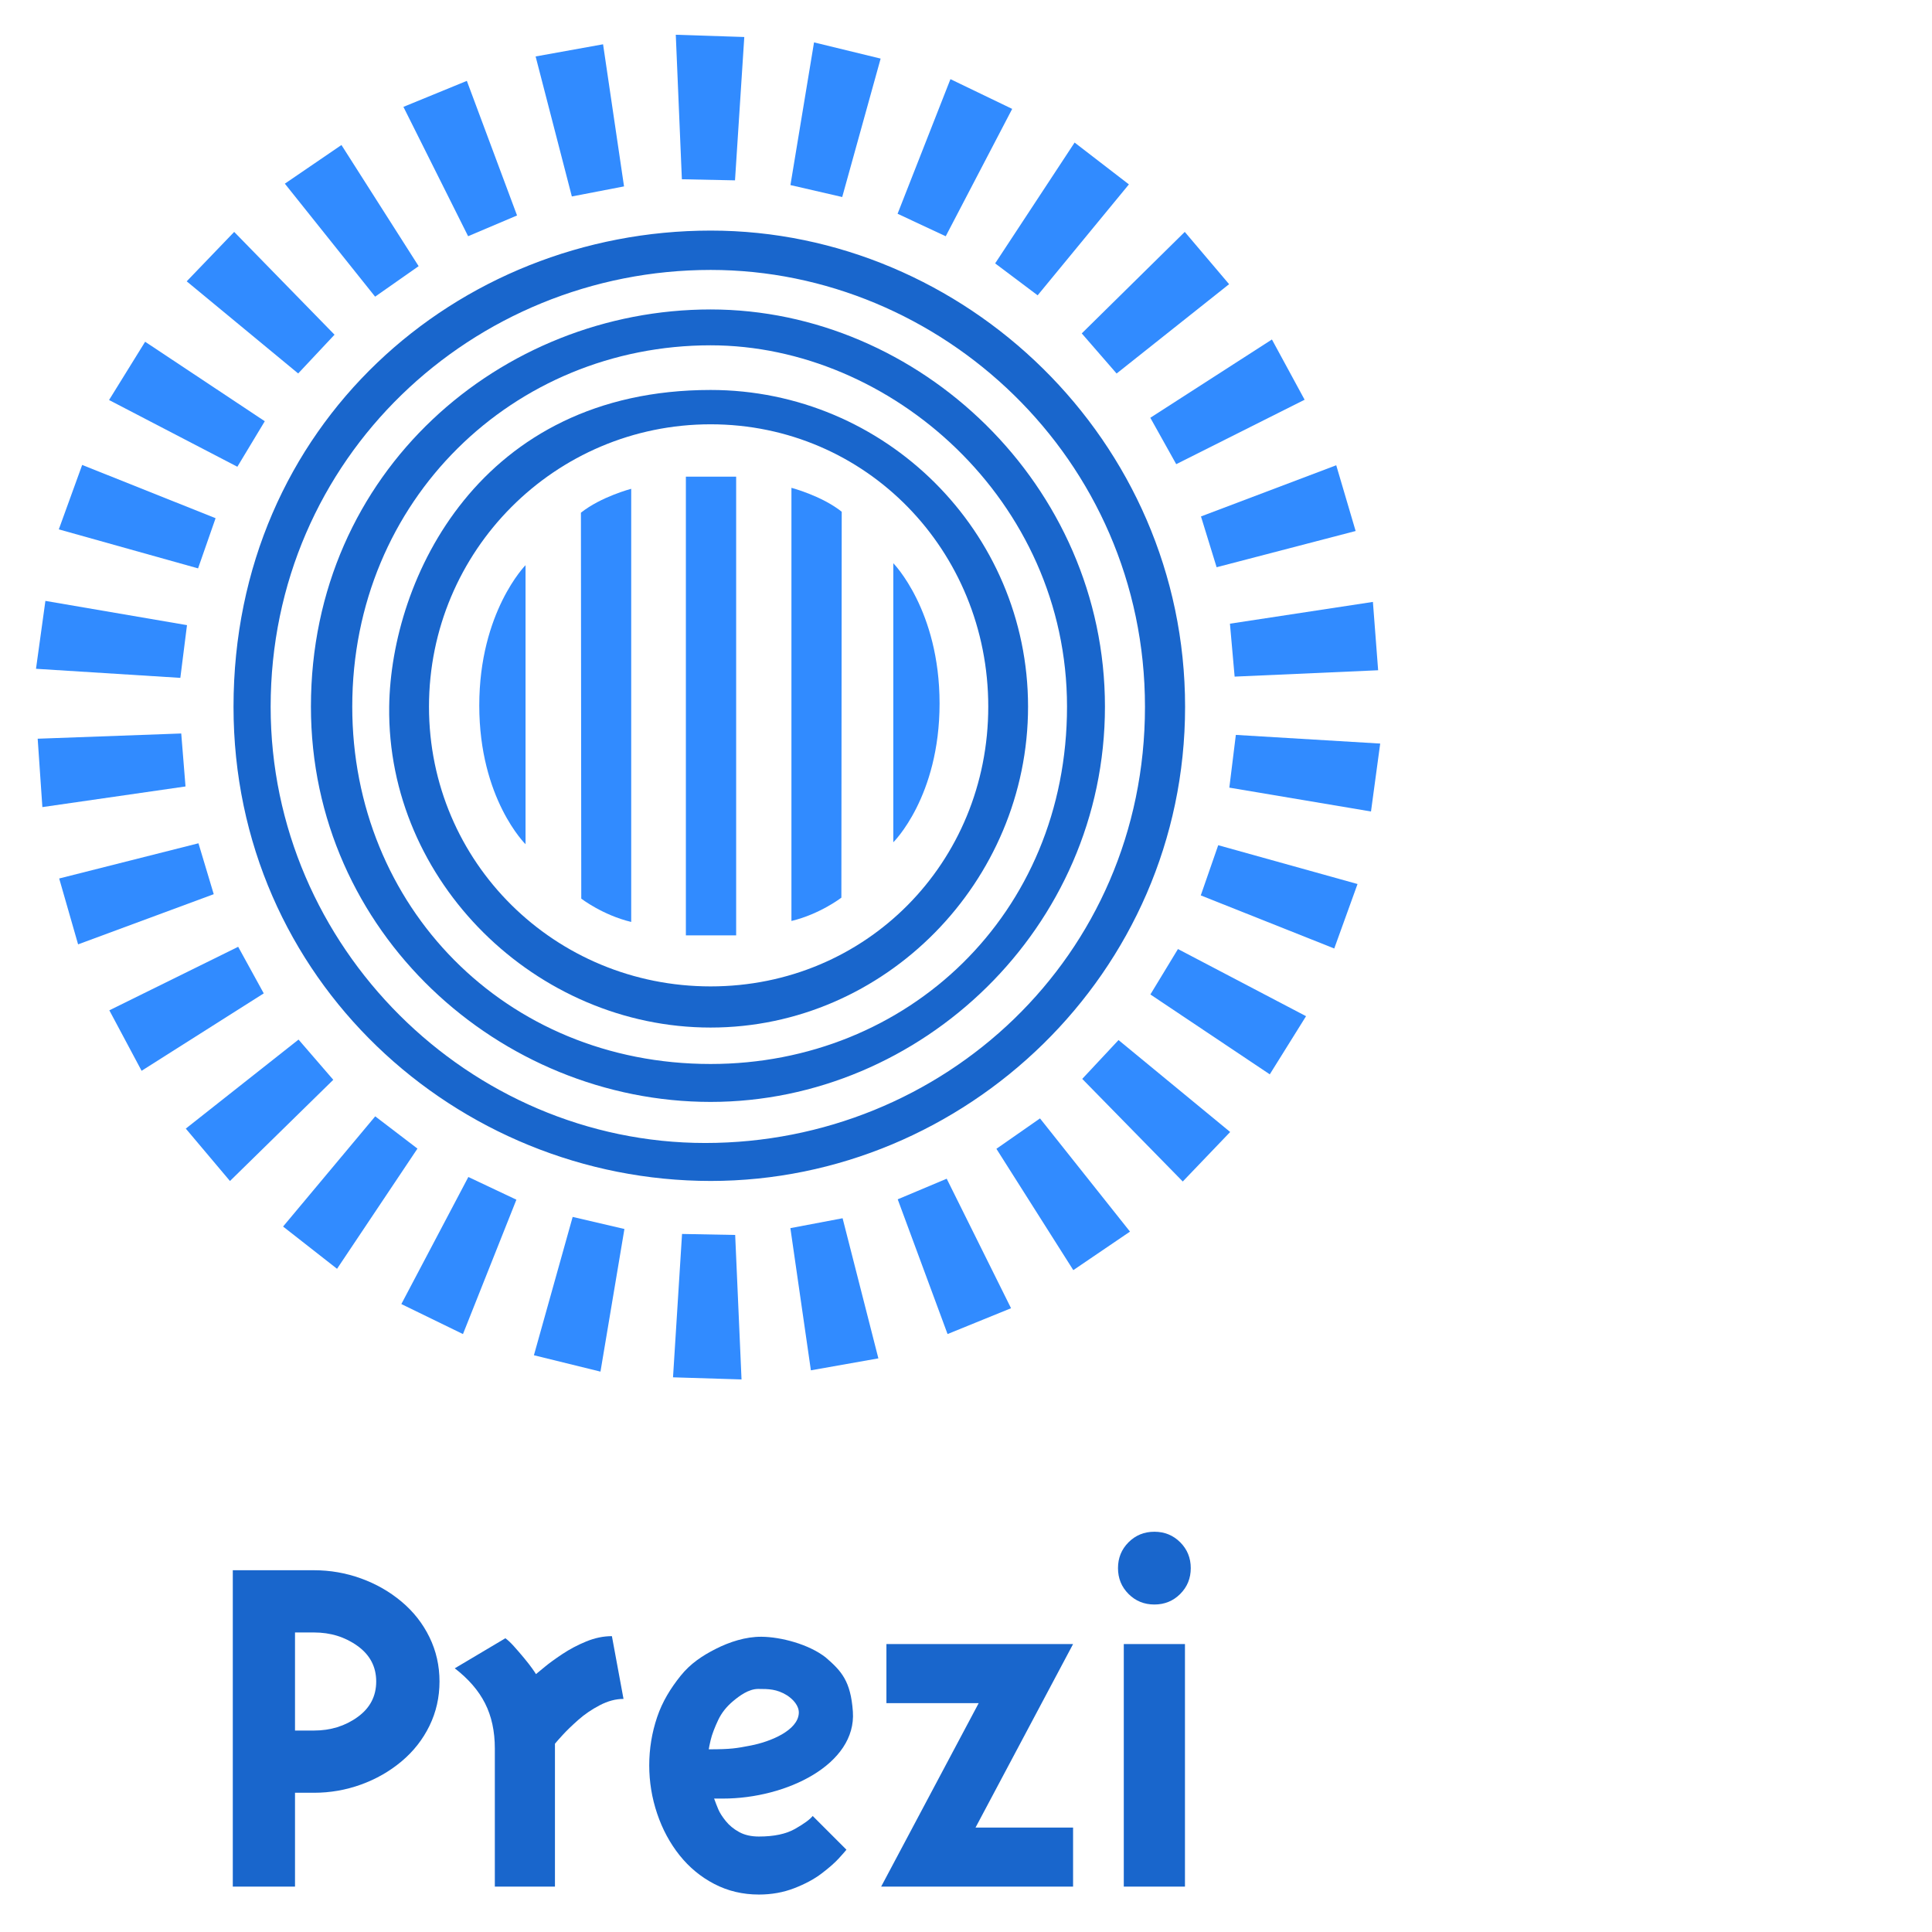 <svg viewBox="180 300 600 200"  xmlns:dc="http://purl.org/dc/elements/1.1/" xmlns:cc="http://creativecommons.org/ns#" xmlns:rdf="http://www.w3.org/1999/02/22-rdf-syntax-ns#" xmlns:svg="http://www.w3.org/2000/svg" xmlns="http://www.w3.org/2000/svg" xmlns:sodipodi="http://sodipodi.sourceforge.net/DTD/sodipodi-0.dtd" xmlns:inkscape="http://www.inkscape.org/namespaces/inkscape" id="svg2985" version="1.1" inkscape:version="0.48.2 r9819" width="800" height="800" sodipodi:docname="Prezi_logo_transparent_2012.svg">
  <defs id="defs2989"/>
  <sodipodi:namedview pagecolor="#ffffff" bordercolor="#666666" borderopacity="1" objecttolerance="10" gridtolerance="10" guidetolerance="10" inkscape:pageopacity="0" inkscape:pageshadow="2" inkscape:window-width="1366" inkscape:window-height="706" id="namedview2987" showgrid="false" inkscape:zoom="0.417193" inkscape:cx="248.06306" inkscape:cy="86.380123" inkscape:window-x="-8" inkscape:window-y="-8" inkscape:window-maximized="1" inkscape:current-layer="svg2985" fit-margin-top="2" fit-margin-left="2" fit-margin-right="2" fit-margin-bottom="2"/>
  <g id="g3216">
    <g transform="matrix(1.21,0,0,1.21,127.983,49.4)" id="g5003" style="fill:#1966cc;fill-opacity:1">
      <path inkscape:connector-curvature="0" style="fill:#1966cc;fill-opacity:1;stroke:none" d="m 142.88,223.188 c -0.59,44.902 37.698,82.363 82.495,82.363 44.797,0 81.475,-37.457 81.475,-82.363 0,-44.906 -36.668,-81.281 -81.475,-81.281 -59.316,0 -82.064,48.501 -82.495,81.281 z M 225.375,150.719 c 39.931,0 71.262,32.44 71.262,72.469 0,40.029 -31.331,71.8 -71.262,71.8 -39.931,0 -72.281,-31.771 -72.281,-71.8 0,-40.029 32.35,-72.469 72.281,-72.469 z" id="path3854" sodipodi:nodetypes="ssssssssss"/>
      <path id="path3857" d="m 122.792,223.184 c 0,58.078 48.56,101.452 102.579,101.452 54.019,0 101.214,-44.642 101.214,-101.452 0,-56.809 -47.602,-101.942 -101.214,-101.942 -53.613,0 -102.579,41.394 -102.579,101.942 z m 102.579,-92.739 c 46.306,0 91.48,39.801 91.48,92.739 0,53.291 -40.965,91.717 -91.48,91.717 -52.814,0 -91.971,-40.548 -91.971,-91.717 0,-53.114 41.455,-92.739 91.971,-92.739 z" style="fill:#1966cc;fill-opacity:1;stroke:none" inkscape:connector-curvature="0" sodipodi:nodetypes="szszssssss"/>
      <path sodipodi:nodetypes="szszssssss" inkscape:connector-curvature="0" style="fill:#1966cc;fill-opacity:1;stroke:none" d="m 102.924,223.235 c 0,70.063 57.313,121.686 122.479,121.686 65.166,0 121.75,-53.154 121.75,-121.686 0,-68.532 -56.674,-122.235 -121.75,-122.235 -65.076,0 -122.479,49.827 -122.479,122.235 z M 225.403,111.098 c 58.958,0 111.456,48.276 111.456,112.137 0,64.287 -51.918,111.943 -112.857,111.943 -60.56,0 -111.548,-50.215 -111.548,-111.943 0,-64.074 52.01,-112.137 112.949,-112.137 z" id="path3859"/>
    </g>
    <g transform="matrix(1.21,0,0,1.21,127.983,49.4)" id="g5008" style="fill:#318bff;fill-opacity:1">
      <path inkscape:connector-curvature="0" id="path3819" d="m 219.026,164.157 12.905,0 0,117.733 -12.905,0 z" style="fill:#318bff;fill-opacity:1;stroke:none"/>
      <path style="fill:#318bff;fill-opacity:1;stroke:none" d="m 192.089,173.407 c 5.181,-4.118 12.905,-6.133 12.905,-6.133 l 0,111.169 c -7.319,-1.745 -12.816,-5.982 -12.816,-5.982 z" id="path3821" inkscape:connector-curvature="0" sodipodi:nodetypes="ccccc"/>
      <path sodipodi:nodetypes="ccccc" inkscape:connector-curvature="0" id="path3834" d="m 259.026,173.157 c -5.181,-4.118 -12.905,-6.133 -12.905,-6.133 l 0,111.169 c 7.319,-1.745 12.816,-5.982 12.816,-5.982 z" style="fill:#318bff;fill-opacity:1;stroke:none"/>
      <path style="fill:#318bff;fill-opacity:1;stroke:none" d="m 177.875,186.875 0,71.625 c 0,0 -11.875,-11.625 -11.875,-35.625 0,-24 11.875,-36 11.875,-36 z" id="path3836" inkscape:connector-curvature="0" sodipodi:nodetypes="ccsc"/>
      <path sodipodi:nodetypes="ccsc" inkscape:connector-curvature="0" id="path3838" d="m 272.265,186.375 0,71.625 c 0,0 11.875,-11.625 11.875,-35.625 0,-24 -11.875,-36 -11.875,-36 z" style="fill:#318bff;fill-opacity:1;stroke:none"/>
    </g>
    <g id="g3386" transform="matrix(1.208,-0.062,0.062,1.208,114.478,63.766)" style="stroke:none;stroke-opacity:1;fill:#318bff;fill-opacity:1">
      <path inkscape:transform-center-y="-170.68128" inkscape:transform-center-x="-76.646795" style="fill:#318bff;fill-opacity:1;stroke:none" d="M 291.947,105.716 310.664,73.936 295.222,65.496 279.897,99.316 z" id="path4983" inkscape:connector-curvature="0" sodipodi:nodetypes="ccccc"/>
      <path sodipodi:nodetypes="ccccc" inkscape:connector-curvature="0" id="path3039" d="m 265.922,94.294 11.672,-34.987 -16.863,-5.032 -7.929,36.274 z" style="fill:#318bff;fill-opacity:1;stroke:none" inkscape:transform-center-x="-39.570879" inkscape:transform-center-y="-182.47866"/>
      <path inkscape:transform-center-y="-186.24389" inkscape:transform-center-x="-0.58421047" style="fill:#318bff;fill-opacity:1;stroke:none" d="m 238.652,88.611 4.266,-36.635 -17.536,-1.475 -0.34,37.129 z" id="path3041" inkscape:connector-curvature="0" sodipodi:nodetypes="ccccc"/>
      <path sodipodi:nodetypes="ccccc" inkscape:connector-curvature="0" id="path3043" d="m 210.117,88.701 -3.505,-36.715 -17.456,2.232 7.447,36.376 z" style="fill:#318bff;fill-opacity:1;stroke:none" inkscape:transform-center-x="39.859278" inkscape:transform-center-y="-182.25816"/>
      <path sodipodi:nodetypes="ccccc" inkscape:connector-curvature="0" id="path3045" d="m 182.302,94.745 -11.101,-35.172 -16.604,5.831 14.886,34.016 z" style="fill:#318bff;fill-opacity:1;stroke:none" inkscape:transform-center-x="77.005702" inkscape:transform-center-y="-170.39675"/>
      <path inkscape:transform-center-y="-151.0419" inkscape:transform-center-x="110.70331" style="fill:#318bff;fill-opacity:1;stroke:none" d="M 156.401,106.448 138.204,74.368 123.183,83.536 144.841,113.696 z" id="path3047" inkscape:connector-curvature="0" sodipodi:nodetypes="ccccc"/>
      <path sodipodi:nodetypes="ccccc" inkscape:connector-curvature="0" id="path3049" d="M 133.935,122.916 109.558,95.238 96.731,107.285 124.102,132.376 z" style="fill:#318bff;fill-opacity:1;stroke:none" inkscape:transform-center-x="139.00542" inkscape:transform-center-y="-125.61212"/>
      <path inkscape:transform-center-y="-94.059486" inkscape:transform-center-x="161.89263" style="fill:#318bff;fill-opacity:1;stroke:none" d="M 114.912,144.186 85.278,122.23 75.26,136.698 107.28,155.496 z" id="path3051" inkscape:connector-curvature="0" sodipodi:nodetypes="ccccc"/>
      <path sodipodi:nodetypes="ccccc" inkscape:connector-curvature="0" id="path3053" d="m 101.02,168.401 -33.507,-15.413 -6.839,16.215 35.194,11.834 z" style="fill:#318bff;fill-opacity:1;stroke:none" inkscape:transform-center-x="177.33293" inkscape:transform-center-y="-59.140913"/>
      <path inkscape:transform-center-y="-21.016554" inkscape:transform-center-x="185.30865" style="fill:#318bff;fill-opacity:1;stroke:none" d="m 92.282,195.446 -35.986,-8.08 -3.304,17.285 36.889,4.227 z" id="path3055" inkscape:connector-curvature="0" sodipodi:nodetypes="ccccc"/>
      <path sodipodi:nodetypes="ccccc" inkscape:connector-curvature="0" id="path3057" d="m 89.381,223.151 -36.878,-0.547 0.302,17.595 36.974,-3.41 z" style="fill:#318bff;fill-opacity:1;stroke:none" inkscape:transform-center-x="185.27175" inkscape:transform-center-y="19.648468"/>
      <path inkscape:transform-center-y="58.019379" inkscape:transform-center-x="177.54339" style="fill:#318bff;fill-opacity:1;stroke:none" d="m 92.351,251.531 -36.174,7.193 3.982,17.141 35.439,-11.081 z" id="path3059" inkscape:connector-curvature="0" sodipodi:nodetypes="ccccc"/>
      <path inkscape:transform-center-y="93.729523" inkscape:transform-center-x="161.98088" style="fill:#318bff;fill-opacity:1;stroke:none" d="m 101.172,278.593 -33.872,14.595 7.477,15.93 32.34,-18.244 z" id="path3061" inkscape:connector-curvature="0" sodipodi:nodetypes="ccccc"/>
      <path sodipodi:nodetypes="ccccc" inkscape:connector-curvature="0" id="path3063" d="m 115.429,303.18 -30.08,21.343 10.638,14.019 27.82,-24.592 z" style="fill:#318bff;fill-opacity:1;stroke:none" inkscape:transform-center-x="139.30133" inkscape:transform-center-y="125.25579"/>
      <path inkscape:transform-center-y="150.80729" inkscape:transform-center-x="111.11416" style="fill:#318bff;fill-opacity:1;stroke:none" d="m 134.081,323.87 -25.076,27.046 13.281,11.546 22.2,-29.763 z" id="path3065" inkscape:connector-curvature="0" sodipodi:nodetypes="ccccc"/>
      <path sodipodi:nodetypes="ccccc" inkscape:connector-curvature="0" id="path3067" d="m 157.162,340.648 -18.853,31.7 15.405,8.507 15.47,-33.754 z" style="fill:#318bff;fill-opacity:1;stroke:none" inkscape:transform-center-x="77.373572" inkscape:transform-center-y="170.35992"/>
      <path inkscape:transform-center-y="182.38886" inkscape:transform-center-x="40.006302" style="fill:#318bff;fill-opacity:1;stroke:none" d="m 183.383,352.261 -11.755,34.959 16.851,5.072 8.016,-36.255 z" id="path3069" inkscape:connector-curvature="0" sodipodi:nodetypes="ccccc"/>
      <path sodipodi:nodetypes="ccccc" inkscape:connector-curvature="0" id="path3071" d="m 211.205,358.067 -4.2,36.642 17.539,1.444 0.273,-37.13 z" style="fill:#318bff;fill-opacity:1;stroke:none" inkscape:transform-center-x="0.20776088" inkscape:transform-center-y="186.24205"/>
      <path inkscape:transform-center-y="182.37853" inkscape:transform-center-x="-39.270245" style="fill:#318bff;fill-opacity:1;stroke:none" d="m 239.061,358 3.386,36.726 17.463,-2.175 -7.33,-36.4 z" id="path3073" inkscape:connector-curvature="0" sodipodi:nodetypes="ccccc"/>
      <path sodipodi:nodetypes="ccccc" inkscape:connector-curvature="0" id="path3075" d="m 266.963,352.024 11.006,35.202 16.619,-5.786 -14.794,-34.056 z" style="fill:#318bff;fill-opacity:1;stroke:none" inkscape:transform-center-x="-76.546011" inkscape:transform-center-y="170.59865"/>
      <path sodipodi:nodetypes="ccccc" inkscape:connector-curvature="0" id="path3077" d="m 292.932,340.37 18.121,32.124 15.043,-9.132 -21.586,-30.212 z" style="fill:#318bff;fill-opacity:1;stroke:none" inkscape:transform-center-x="-110.34421" inkscape:transform-center-y="151.30178"/>
      <path inkscape:transform-center-y="125.36406" inkscape:transform-center-x="-139.22899" style="fill:#318bff;fill-opacity:1;stroke:none" d="m 315.86,323.573 24.426,27.634 12.806,-12.071 -27.416,-25.041 z" id="path3079" inkscape:connector-curvature="0" sodipodi:nodetypes="ccccc"/>
      <path sodipodi:nodetypes="ccccc" inkscape:connector-curvature="0" id="path3081" d="m 334.444,302.823 29.563,22.052 10.065,-14.435 -31.959,-18.902 z" style="fill:#318bff;fill-opacity:1;stroke:none" inkscape:transform-center-x="-161.59377" inkscape:transform-center-y="94.57863"/>
      <path inkscape:transform-center-y="58.902433" inkscape:transform-center-x="-177.40972" style="fill:#318bff;fill-opacity:1;stroke:none" d="m 348.668,278.086 33.528,15.368 6.817,-16.224 -35.21,-11.786 z" id="path3083" inkscape:connector-curvature="0" sodipodi:nodetypes="ccccc"/>
      <path sodipodi:nodetypes="ccccc" inkscape:connector-curvature="0" id="path3089" d="m 357.41,250.83 36.009,7.978 3.255,-17.294 -36.901,-4.122 z" style="fill:#318bff;fill-opacity:1;stroke:none" inkscape:transform-center-x="-185.36108" inkscape:transform-center-y="20.489335"/>
      <path inkscape:transform-center-y="-21.1097" inkscape:transform-center-x="-185.12979" style="fill:#318bff;fill-opacity:1;stroke:none" d="m 360.229,222.434 36.881,0.256 -0.441,-17.592 -36.946,3.701 z" id="path3091" inkscape:connector-curvature="0" sodipodi:nodetypes="ccccc"/>
      <path inkscape:transform-center-y="-59.321377" inkscape:transform-center-x="-177.12835" style="fill:#318bff;fill-opacity:1;stroke:none" d="m 357.051,194.148 36.12,-7.459 -4.109,-17.112 -35.356,11.342 z" id="path3093" inkscape:connector-curvature="0" sodipodi:nodetypes="ccccc"/>
      <path sodipodi:nodetypes="ccccc" inkscape:connector-curvature="0" id="path3095" d="m 348.049,167.19 33.768,-14.833 -7.59,-15.877 -32.21,18.471 z" style="fill:#318bff;fill-opacity:1;stroke:none" inkscape:transform-center-x="-161.33109" inkscape:transform-center-y="-94.862158"/>
      <path inkscape:transform-center-y="-125.64826" inkscape:transform-center-x="-138.94905" style="fill:#318bff;fill-opacity:1;stroke:none" d="m 333.956,143.162 30.019,-21.428 -10.677,-13.988 -27.75,24.671 z" id="path3097" inkscape:connector-curvature="0" sodipodi:nodetypes="ccccc"/>
      <path sodipodi:nodetypes="ccccc" inkscape:connector-curvature="0" id="path3099" d="M 314.736,122.071 339.598,94.828 326.226,83.388 304.262,113.325 z" style="fill:#318bff;fill-opacity:1;stroke:none" inkscape:transform-center-x="-109.93261" inkscape:transform-center-y="-151.66526"/>
    </g>
  </g>
  <g style="font-size:45.49px;font-style:normal;font-weight:normal;line-height:125%;letter-spacing:0px;word-spacing:0px;fill:#1966cc;fill-opacity:1;stroke:none;font-family:Sans" id="text3418">
    <g id="g3271" style="fill:#1966cc;fill-opacity:1">
      <path id="path3261" style="font-size:163.764px;font-variant:normal;font-weight:bold;font-stretch:normal;font-family:Triplex;-inkscape-font-specification:Triplex Bold;fill:#1966cc;fill-opacity:1" d="m 252.296,587.651 0,98.26 19.321,0 0,-29.152 5.897,0 c 5.021,3e-5 9.879,-0.846 14.573,-2.539 4.694,-1.693 8.898,-4.094 12.609,-7.204 3.712,-3.11 6.605,-6.794 8.681,-11.052 2.076,-4.258 3.113,-8.844 3.114,-13.759 -8e-5,-4.911 -1.038,-9.496 -3.114,-13.754 -2.076,-4.258 -4.969,-7.943 -8.681,-11.055 -3.712,-3.112 -7.915,-5.514 -12.609,-7.207 -4.695,-1.692 -9.552,-2.539 -14.573,-2.539 z m 25.218,19.326 c 5.131,7e-5 9.634,1.392 13.509,4.176 3.875,2.784 5.812,6.468 5.812,11.052 -6e-5,4.588 -1.937,8.274 -5.812,11.057 -3.875,2.784 -8.378,4.176 -13.509,4.176 l -5.897,0 0,-30.461 z"/>
      <path inkscape:connector-curvature="0" id="path3263" style="font-size:163.764px;font-variant:normal;font-weight:bold;font-stretch:normal;fill:#1966cc;fill-opacity:1;font-family:Triplex;-inkscape-font-specification:Triplex Bold" d="m 373.636,627.612 -3.603,-19.491 c -2.622,7e-5 -5.27,0.546 -7.944,1.639 -2.674,1.093 -5.158,2.403 -7.452,3.931 -2.294,1.528 -4.096,2.837 -5.405,3.928 -1.309,1.091 -2.237,1.855 -2.784,2.291 -0.11,-0.216 -0.492,-0.789 -1.147,-1.717 -0.655,-0.928 -1.528,-2.047 -2.619,-3.358 -1.091,-1.311 -2.128,-2.512 -3.111,-3.603 -0.983,-1.091 -1.857,-1.91 -2.624,-2.456 l -15.718,9.336 c 4.258,3.275 7.397,6.905 9.416,10.89 2.019,3.985 3.029,8.653 3.029,14.004 l 0,42.905 18.671,0 0,-44.38 c 0.436,-0.546 1.255,-1.474 2.456,-2.784 1.201,-1.309 2.784,-2.838 4.748,-4.585 1.964,-1.747 4.202,-3.276 6.714,-4.585 2.512,-1.309 4.969,-1.964 7.372,-1.964 z"/>
      <path inkscape:connector-curvature="0" id="path3265" style="font-size:163.764px;font-variant:normal;font-weight:bold;font-stretch:normal;fill:#1966cc;fill-opacity:1;font-family:Triplex;-inkscape-font-specification:Triplex Bold" d="m 401.768,658.563 c 0.98,3e-5 1.907,3e-5 2.784,0 19.651,3e-5 41.478,-10.623 40.313,-27.023 -0.67,-9.432 -3.522,-12.583 -8.463,-16.828 -5.241,-4.095 -13.915,-6.357 -19.937,-6.402 -4.914,-0.036 -9.951,1.624 -14.154,3.753 -4.203,2.129 -7.908,4.58 -10.965,8.402 -3.057,3.822 -5.629,7.937 -7.266,12.794 -1.638,4.858 -2.456,9.852 -2.456,14.983 0,5.131 0.819,10.126 2.456,14.986 1.638,4.859 3.957,9.172 6.959,12.939 3.002,3.767 6.604,6.742 10.808,8.926 4.203,2.184 8.817,3.276 13.841,3.276 3.928,0 7.585,-0.656 10.97,-1.967 3.385,-1.311 6.224,-2.84 8.516,-4.585 2.292,-1.746 4.039,-3.274 5.24,-4.585 1.201,-1.311 2.02,-2.24 2.456,-2.786 l -10.48,-10.48 c -0.873,1.093 -2.701,2.431 -5.485,4.013 -2.784,1.583 -6.523,2.374 -11.217,2.374 -2.402,10e-6 -4.45,-0.464 -6.142,-1.392 -1.693,-0.928 -3.084,-2.074 -4.176,-3.438 -1.091,-1.364 -1.855,-2.565 -2.291,-3.603 -0.436,-1.038 -0.873,-2.156 -1.309,-3.356 z m 13.694,-34.048 c 3.275,6e-5 5.745,0.029 8.908,1.959 1.964,1.256 3.836,3.313 3.706,5.59 -0.307,5.353 -8.785,8.85 -15.037,10.045 -4.34,0.83 -5.943,1.156 -12.929,1.156 0.11,-0.763 0.206,-1.167 0.587,-2.859 0.381,-1.693 1.316,-4.08 2.354,-6.264 1.038,-2.184 2.566,-4.122 4.585,-5.815 2.019,-1.692 4.877,-3.812 7.826,-3.812 z" sodipodi:nodetypes="ccscsccsssssssccccssccccccssccscc"/>
      <path id="path3267" style="font-size:163.764px;font-variant:normal;font-weight:bold;font-stretch:normal;font-family:Triplex;-inkscape-font-specification:Triplex Bold;fill:#1966cc;fill-opacity:1" d="m 455.287,610.58 0,18.342 28.657,0 -30.296,56.989 59.607,0 0,-18.342 -30.296,0 30.296,-56.989 z"/>
      <path id="path3269" style="font-size:163.764px;font-variant:normal;font-weight:bold;font-stretch:normal;font-family:Triplex;-inkscape-font-specification:Triplex Bold;fill:#1966cc;fill-opacity:1" d="m 538.503,575.696 c -3.169,1.1e-4 -5.844,1.092 -8.026,3.276 -2.182,2.184 -3.273,4.859 -3.273,8.024 -10e-6,3.165 1.091,5.84 3.273,8.024 2.182,2.184 4.858,3.276 8.026,3.276 3.165,8e-5 5.84,-1.092 8.024,-3.276 2.184,-2.184 3.276,-4.858 3.276,-8.024 -3e-5,-3.165 -1.092,-5.84 -3.276,-8.024 -2.184,-2.184 -4.859,-3.276 -8.024,-3.276 z m 9.496,34.884 -18.996,0 0,75.33 18.996,0 z"/>
    </g>
  </g>
</svg>